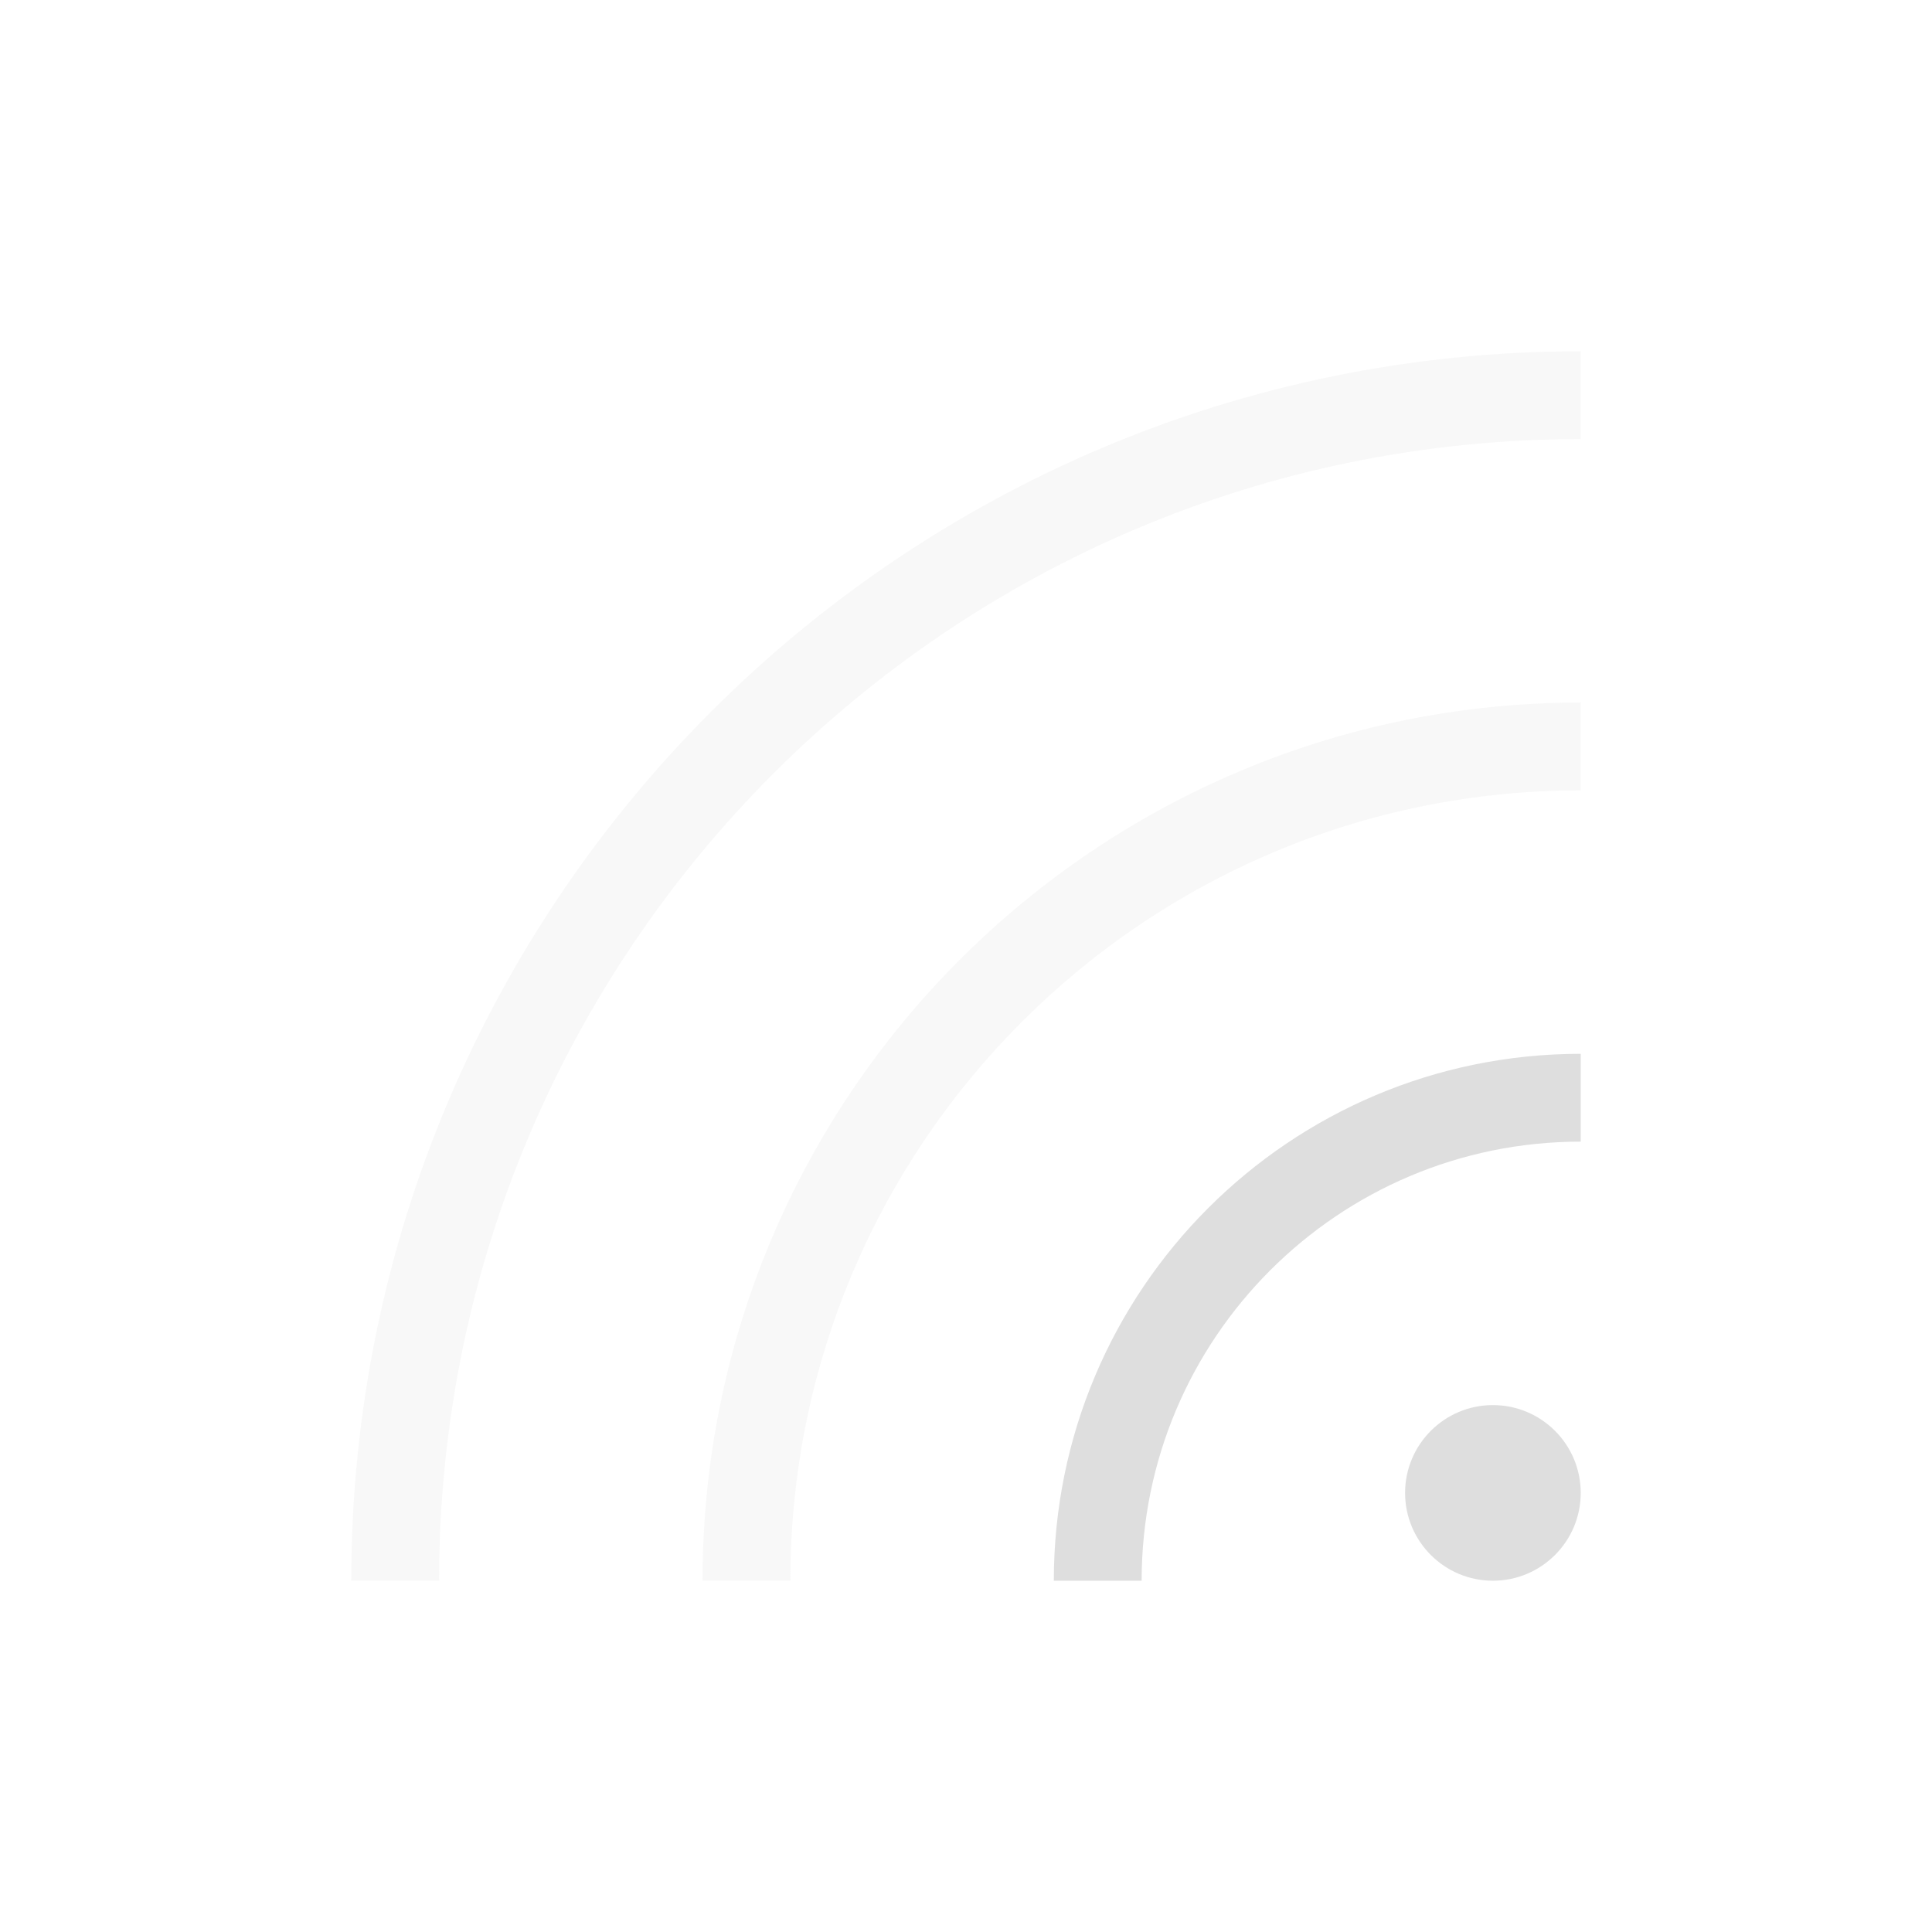 <?xml version="1.0" encoding="UTF-8" standalone="no"?>
<!-- Created with Inkscape (http://www.inkscape.org/) -->

<svg
   width="22"
   height="22"
   viewBox="0 0 22 22"
   version="1.1"
   id="svg1"
   sodipodi:docname="network-wireless-signal-ok.svg"
   inkscape:version="1.3.2 (091e20ef0f, 2023-11-25, custom)"
   xmlns:inkscape="http://www.inkscape.org/namespaces/inkscape"
   xmlns:sodipodi="http://sodipodi.sourceforge.net/DTD/sodipodi-0.dtd"
   xmlns="http://www.w3.org/2000/svg"
   xmlns:svg="http://www.w3.org/2000/svg">
  <sodipodi:namedview
     id="namedview1"
     pagecolor="#ffffff"
     bordercolor="#000000"
     borderopacity="0.25"
     inkscape:showpageshadow="2"
     inkscape:pageopacity="0.0"
     inkscape:pagecheckerboard="0"
     inkscape:deskcolor="#d1d1d1"
     inkscape:document-units="px"
     inkscape:zoom="37.272727"
     inkscape:cx="10.986585"
     inkscape:cy="11"
     inkscape:window-width="1920"
     inkscape:window-height="1017"
     inkscape:window-x="0"
     inkscape:window-y="0"
     inkscape:window-maximized="1"
     inkscape:current-layer="svg1" />
  <defs
     id="defs1">
    <style
       id="current-color-scheme"
       type="text/css">
   .ColorScheme-Text { color:#dedede; } .ColorScheme-Highlight { color:#3daee9; } .ColorScheme-NeutralText { color:#ff9800; } .ColorScheme-PositiveText { color:#4caf50; } .ColorScheme-NegativeText { color:#f44336; }
    </style>
  </defs>
  <path
     id="path1"
     style="opacity:0.2;fill:currentColor;fill-opacity:1;stroke-width:9.333"
     class="ColorScheme-Text"
     d="M 18 4 C 10.268 4 4 10.268 4 18 L 5 18 C 5 10.82 10.82 5 18 5 L 18 4 z M 18 8 C 12.477 8 8 12.477 8 18 L 9 18 C 9 13.029 13.029 9 18 9 L 18 8 z " />
  <path
     id="path2"
     style="fill:currentColor;fill-opacity:1;stroke-width:2"
     class="ColorScheme-Text"
     d="m 18,12 c -3.314,0 -6,2.686 -6,6 h 1 c 0,-2.761 2.239,-5 5,-5 z m -1,4 c -0.552,0 -1,0.448 -1,1 0,0.552 0.448,1 1,1 0.552,0 1,-0.448 1,-1 0,-0.552 -0.448,-1 -1,-1 z"
     sodipodi:nodetypes="cccccsssss" />
</svg>
